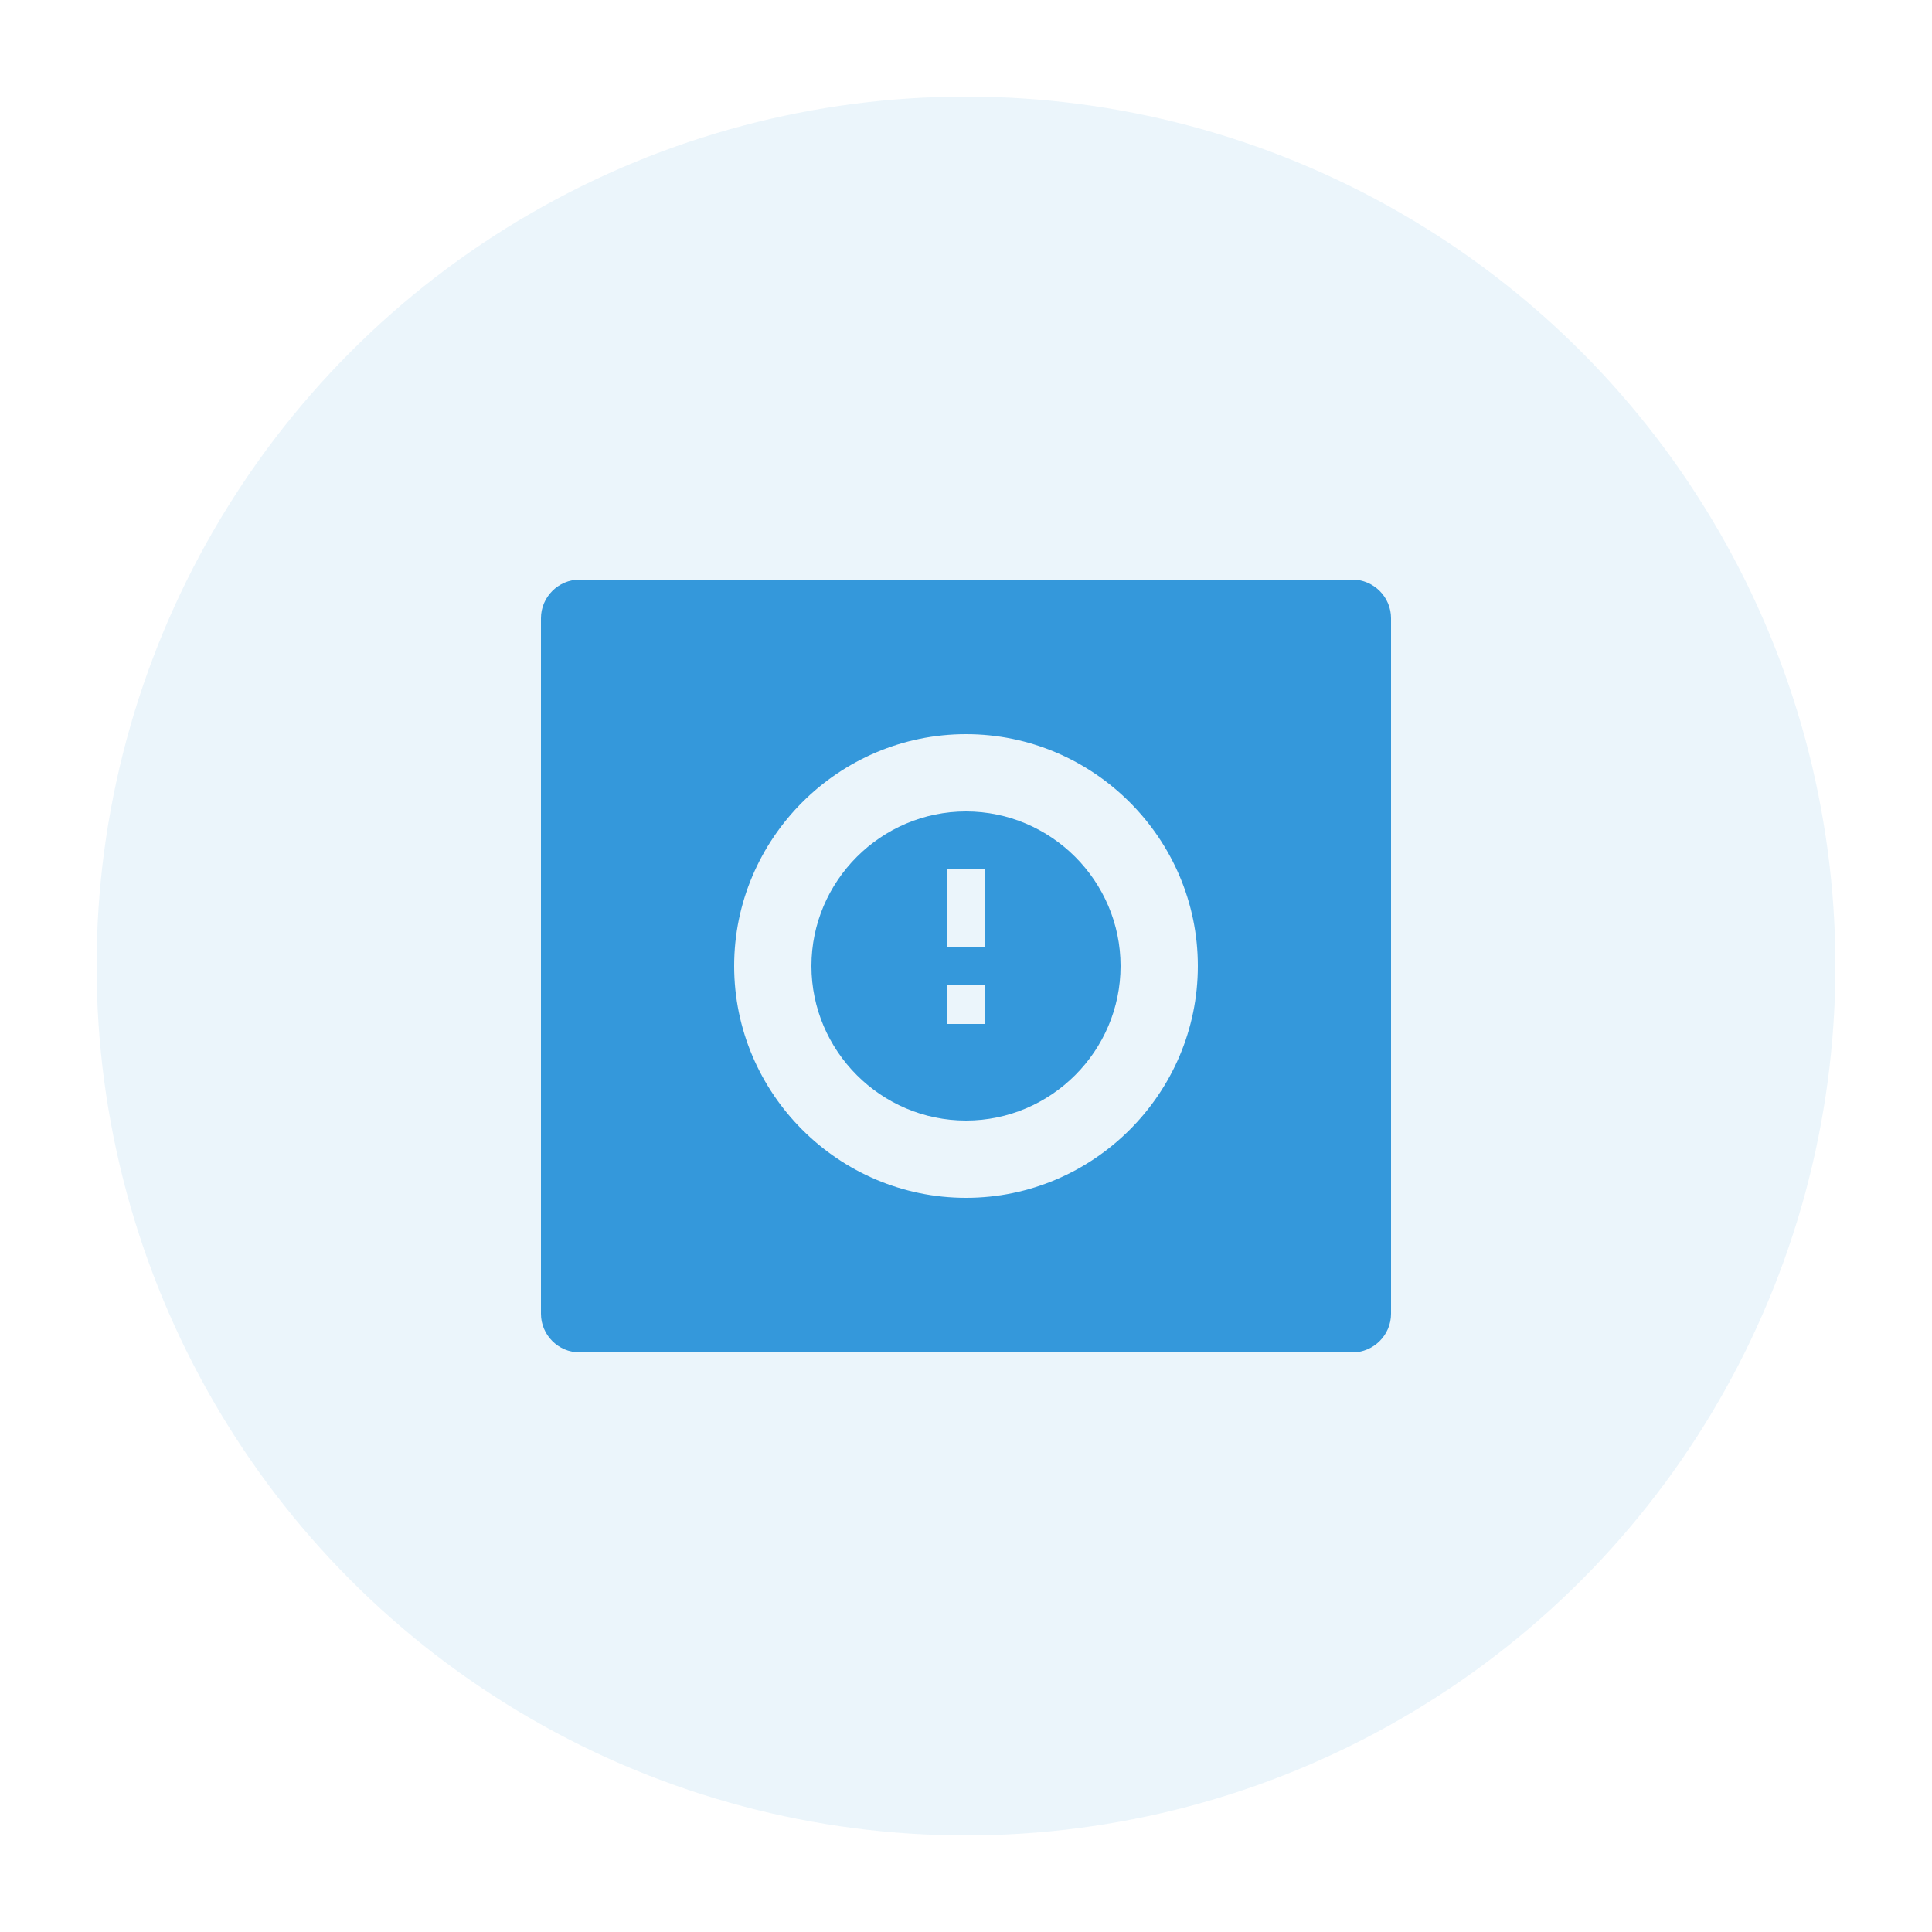 <?xml version="1.0" encoding="UTF-8"?>
<svg width="100" height="100" viewBox="0 0 100 100" xmlns="http://www.w3.org/2000/svg">
    <circle cx="50" cy="50" r="45" fill="#3498db" opacity="0.1"/>
    <path d="M70 30H30c-1.1 0-2 .9-2 2v36c0 1.1.9 2 2 2h40c1.1 0 2-.9 2-2V32c0-1.1-.9-2-2-2zm-20 32c-6.6 0-12-5.4-12-12s5.4-12 12-12 12 5.4 12 12-5.4 12-12 12z" fill="#3498db"/>
    <path d="M50 42c-4.4 0-8 3.6-8 8s3.6 8 8 8 8-3.6 8-8-3.6-8-8-8zm1 11h-2v-2h2v2zm0-4h-2v-4h2v4z" fill="#3498db"/>
</svg> 